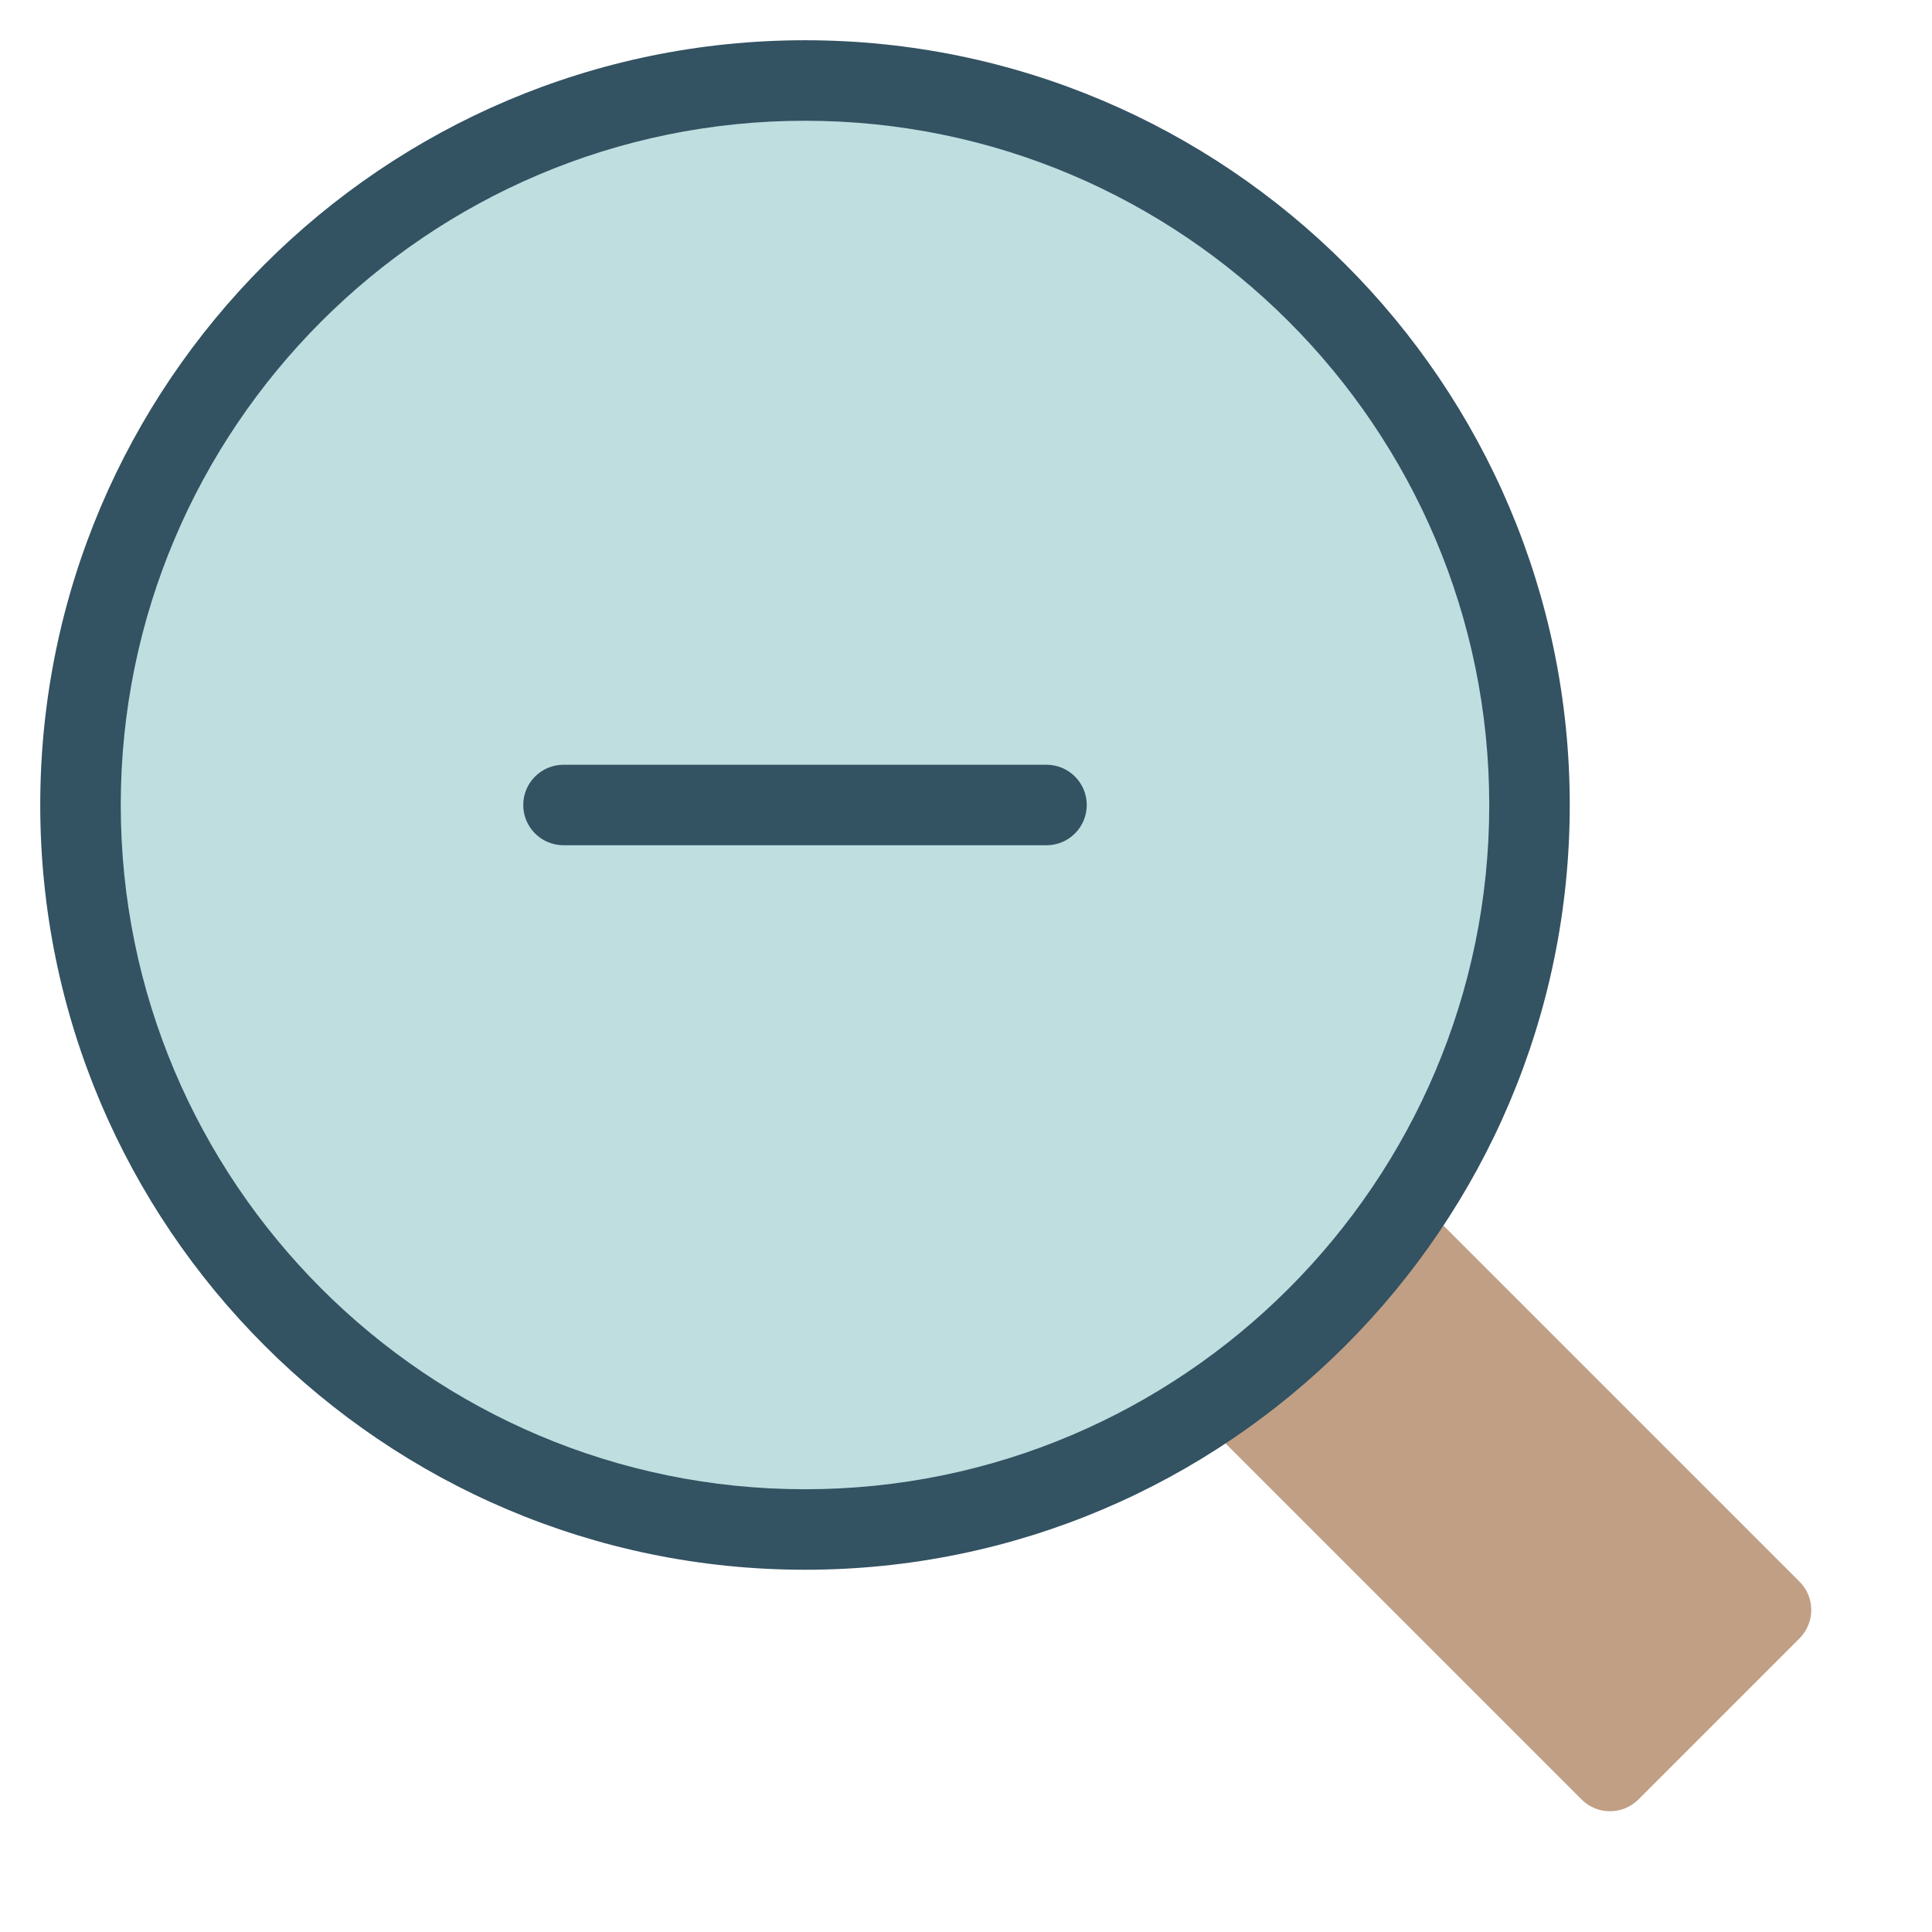 <?xml version="1.0" encoding="utf-8"?>
<!-- Generator: Adobe Illustrator 19.2.0, SVG Export Plug-In . SVG Version: 6.00 Build 0)  -->
<!DOCTYPE svg PUBLIC "-//W3C//DTD SVG 1.1//EN" "http://www.w3.org/Graphics/SVG/1.1/DTD/svg11.dtd">
<svg version="1.1" id="Layer_1" xmlns="http://www.w3.org/2000/svg" xmlns:xlink="http://www.w3.org/1999/xlink" x="0px" y="0px"
	 width="48px" height="48px" viewBox="0 0 48 48" enable-background="new 0 0 48 48" xml:space="preserve">
<path fill="#C19F85" d="M40,45c-0.256,0-0.512-0.098-0.707-0.293l-11-11c-0.39-0.39-0.391-1.021-0.003-1.412
	l3.986-4.014c0.188-0.188,0.442-0.295,0.708-0.295c0.001,0,0.001,0,0.002,0
	c0.266,0,0.52,0.105,0.707,0.293l11.014,11.014c0.391,0.391,0.391,1.023,0,1.414l-4,4
	C40.512,44.902,40.256,45,40,45z"/>
<circle fill="#BFDEE0" cx="20" cy="20" r="18"/>
<path fill="#335262" d="M20,39C9.523,39,1,30.477,1,20S9.523,1,20,1s19,8.523,19,19S30.477,39,20,39z M20,3
	C10.626,3,3,10.626,3,20s7.626,17,17,17s17-7.626,17-17S29.374,3,20,3z"/>
<path fill="#335262" d="M26,21H14c-0.552,0-1-0.448-1-1s0.448-1,1-1h12c0.552,0,1,0.448,1,1S26.552,21,26,21z"/>
</svg>

